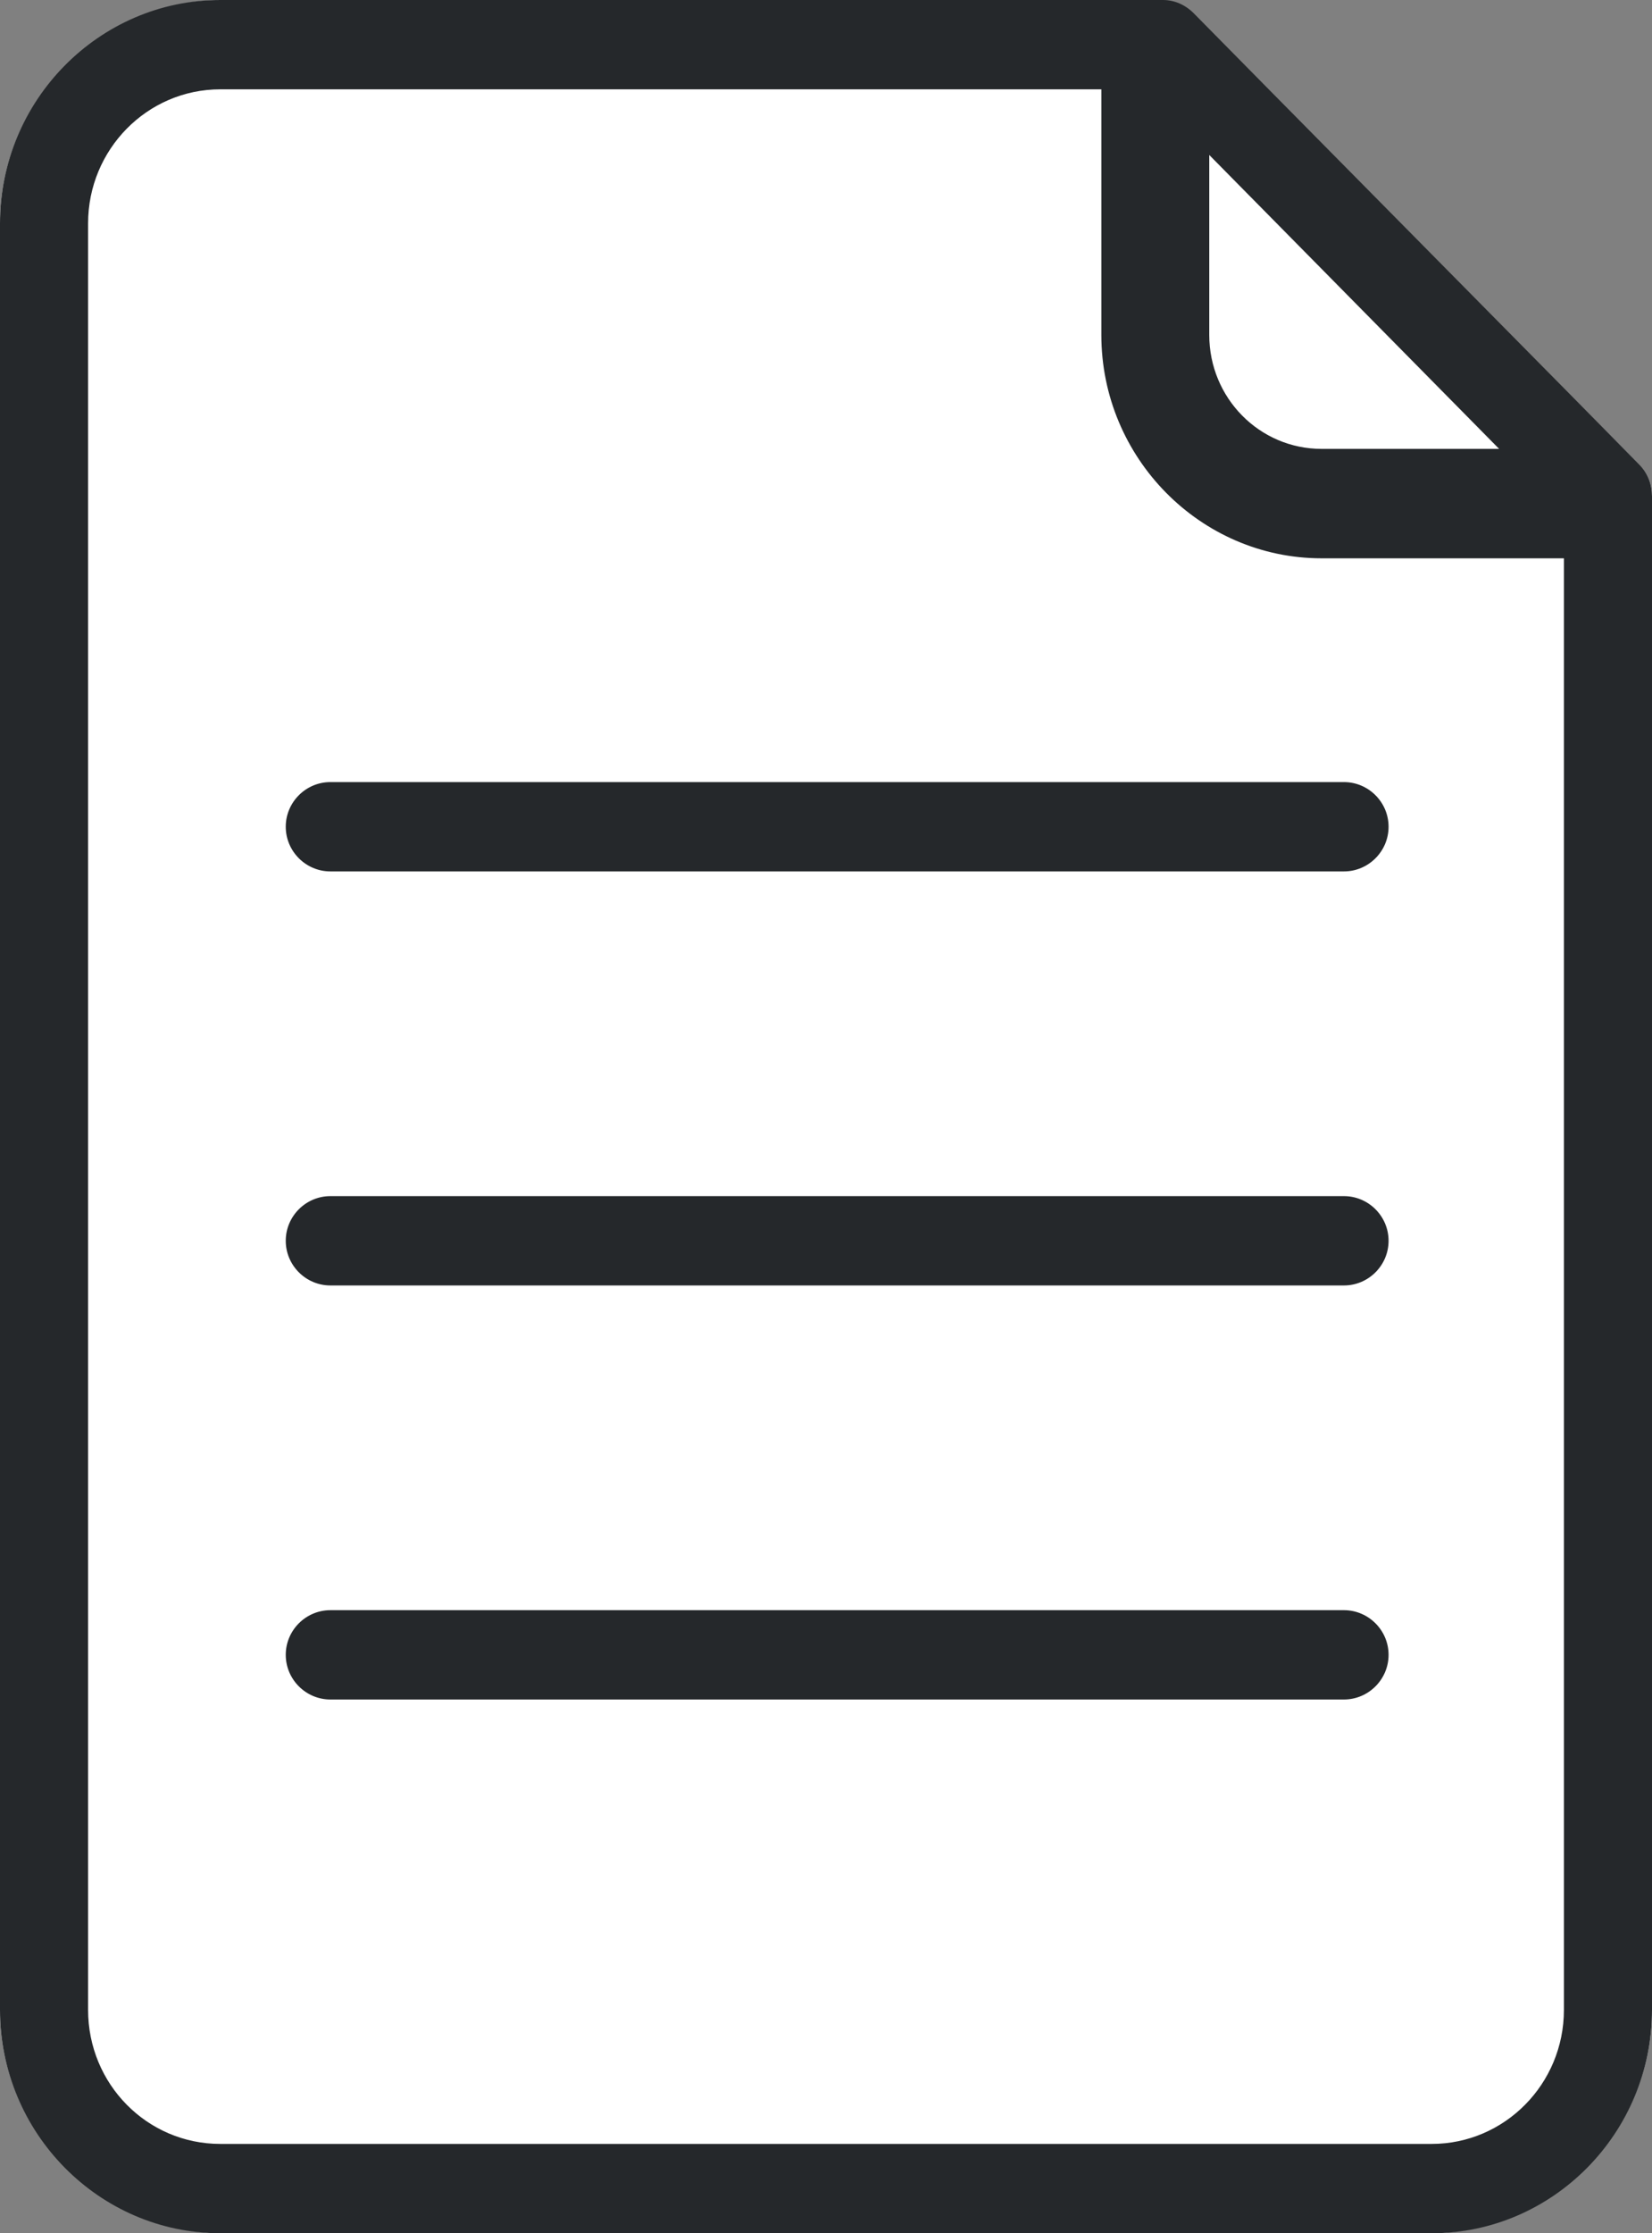 <svg width="37" height="50" viewBox="0 0 37 50" fill="none" xmlns="http://www.w3.org/2000/svg">
<rect x="0" y="0" width="37" height="50" fill="#808080" stroke="none"/>
<path d="M25.9 0C26.15 0 26.4 0.1 26.6 0.3L36.71 10.4C36.91 10.6 37 10.85 37 11.11V45C37 47.75 34.75 50 32 50H5C2.25 50 0 47.75 0 45V5C0 2.25 2.25 0 5 0H25.9Z" fill="white"/>
<path d="M36.714 10.4L36.368 10.05L35.096 8.76L28.416 2L26.739 0.3C26.541 0.1 26.295 0 26.048 0H4.933C2.22 0 0 2.25 0 5V45C0 47.75 2.22 50 4.933 50H32.067C34.78 50 37 47.75 37 45V11.11C37 10.85 36.911 10.6 36.714 10.4ZM33.576 10.05H29.6C28.209 10.05 27.084 8.91 27.084 7.5V3.47L33.576 10.05ZM35.027 45C35.027 46.66 33.695 48 32.067 48H4.933C3.295 48 1.973 46.66 1.973 45V5C1.973 3.35 3.295 2 4.933 2H24.667V7.5C24.667 10.25 26.887 12.5 29.6 12.5H35.027V45Z" fill="#25282B"/>
<path d="M7.4 17.51H30.1C30.65 17.51 31.1 17.96 31.1 18.51C31.1 19.06 30.65 19.51 30.1 19.51H7.4C6.85 19.51 6.4 19.06 6.4 18.51C6.4 17.96 6.85 17.51 7.4 17.51Z" fill="#25282B"/>
<path d="M7.4 26.78H30.1C30.65 26.78 31.1 27.23 31.1 27.78C31.1 28.33 30.65 28.78 30.1 28.78H7.4C6.85 28.78 6.4 28.33 6.4 27.78C6.4 27.23 6.85 26.78 7.4 26.78Z" fill="#25282B"/>
<path d="M7.4 36.05H30.1C30.65 36.05 31.1 36.5 31.1 37.05C31.1 37.6 30.65 38.05 30.1 38.05H7.4C6.85 38.05 6.4 37.6 6.4 37.05C6.4 36.5 6.85 36.05 7.4 36.05Z" fill="#25282B"/>
</svg>
